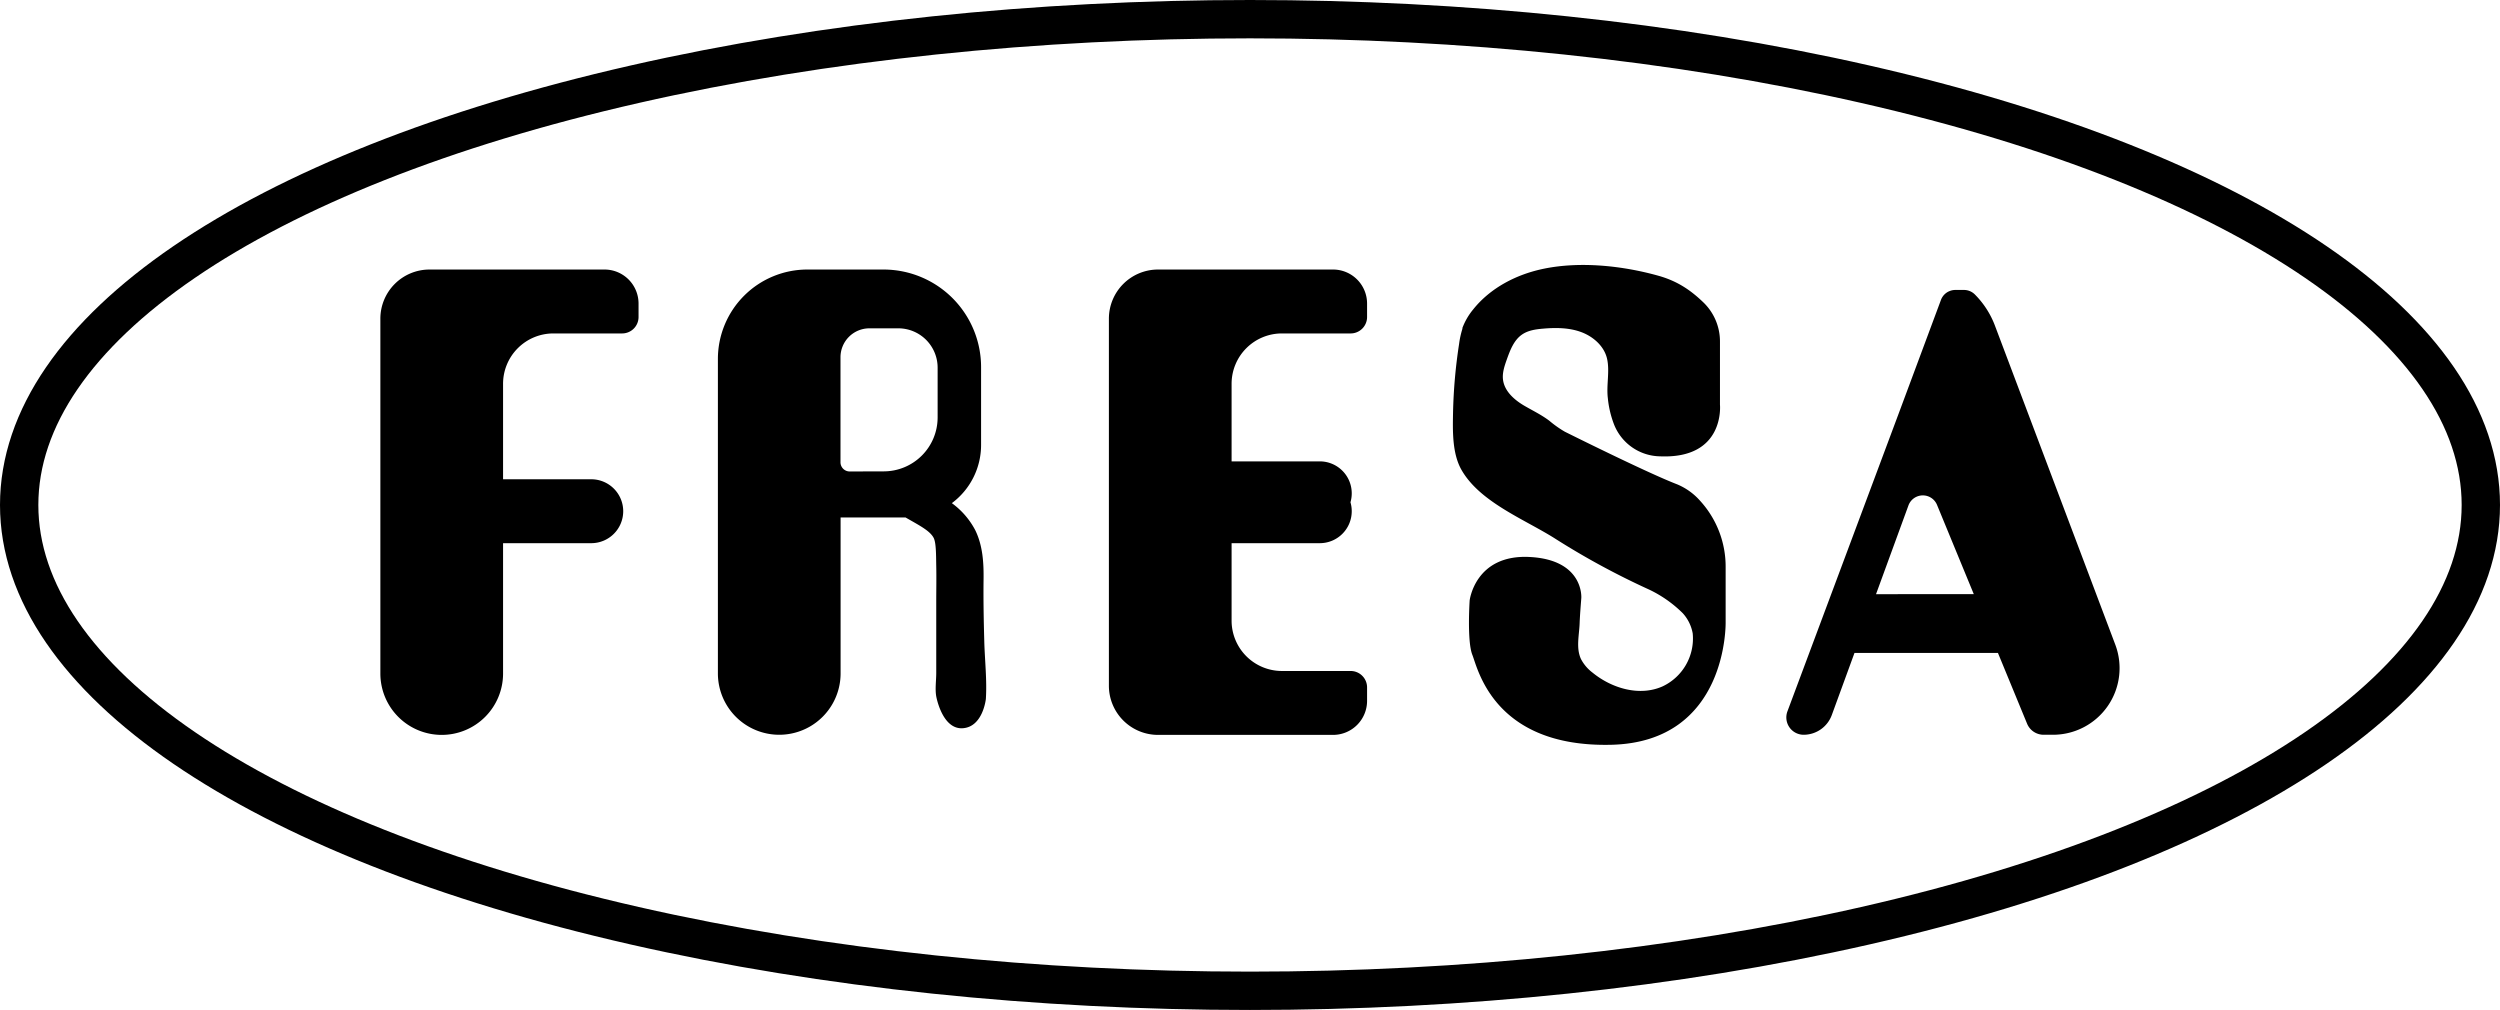 <svg id="Capa_1" data-name="Capa 1" xmlns="http://www.w3.org/2000/svg" viewBox="0 0 978 395.1">
  <defs>
    <style>
      .cls-1 {
        fill: none;
        stroke: #000;
        stroke-miterlimit: 10;
        stroke-width: 15px;
      }
    </style>
  </defs>
  <g>
    <path d="M735.9,544v37.31h34.5a12.5,12.5,0,0,1,12.5,12.5h0a12.5,12.5,0,0,1-12.5,12.5H735.9v51a24,24,0,0,1-24,24h0a24,24,0,0,1-24-24V518.5a19.23,19.23,0,0,1,19.23-19.24h68.46a13.31,13.31,0,0,1,13.31,13.31v5.27a6.42,6.42,0,0,1-6.42,6.42H755.59A19.7,19.7,0,0,0,735.9,544Z" transform="translate(-539.1 -393.82)"/>
    <path d="M924.15,644.69c-.22-8-.38-16.06-.28-24.09.09-6.53-.28-13.27-3.24-19.35a30.66,30.66,0,0,0-9.17-10.6,28.34,28.34,0,0,0,11.44-22.77V537.44a38.18,38.18,0,0,0-38.18-38.18H854.94a35,35,0,0,0-35,35v123a24,24,0,0,0,48,0v-61h25.42c5.39,3.11,9.52,5.16,11,8,1,2,.92,7,1,11,.1,4.64,0,9.29,0,13.93V657.1c0,2.93-.51,6.26,0,9.16,0,0,2.28,12.89,10.27,12.45s9.14-11.45,9.14-11.45C925.24,659.82,924.35,652.14,924.15,644.69Zm-52.64-66.43a3.6,3.6,0,0,1-3.61-3.61V533.58a11.32,11.32,0,0,1,11.32-11.32H890.5a15.39,15.39,0,0,1,15.4,15.4v19.56a21.1,21.1,0,0,1-21,21Z" transform="translate(-539.1 -393.82)"/>
    <path d="M1020.9,544v30.31h34.5a12.5,12.5,0,0,1,12.5,12.5,12.29,12.29,0,0,1-.5,3.5,12.29,12.29,0,0,1,.5,3.5,12.5,12.5,0,0,1-12.5,12.5h-34.5v30.31a19.7,19.7,0,0,0,19.69,19.69h26.88a6.43,6.43,0,0,1,6.43,6.43V668a13.31,13.31,0,0,1-13.31,13.31H992.13A19.23,19.23,0,0,1,972.9,662V518.49a19.23,19.23,0,0,1,19.23-19.23h68.46a13.31,13.31,0,0,1,13.31,13.31v5.26a6.43,6.43,0,0,1-6.43,6.43h-26.88A19.7,19.7,0,0,0,1020.9,544Z" transform="translate(-539.1 -393.82)"/>
    <path d="M1311.65,509h0a6,6,0,0,0-4.22-1.75H1304a5.94,5.94,0,0,0-2.2.43h0a5.94,5.94,0,0,0-3.39,3.45L1282,555.23l-43.66,116.88a6.78,6.78,0,0,0,6.36,9.15h0a11.74,11.74,0,0,0,11-7.72l8.87-24.28h56.13l11.39,27.65a7,7,0,0,0,6.5,4.35h3.6A26.06,26.06,0,0,0,1366.6,646l-47.08-124.79A34.48,34.48,0,0,0,1311.65,509ZM1273,626.26l12.71-34.78a6,6,0,0,1,11.12-.23l14.42,35Z" transform="translate(-539.1 -393.82)"/>
    <path d="M1111.22,522.36a34.77,34.77,0,0,0-1.33,6.07,203.36,203.36,0,0,0-2.36,26.76c-.13,7.15-.37,16,3.3,22.44,7.14,12.53,24.29,19.18,36.23,26.64a301.72,301.72,0,0,0,37.28,20.24,47.77,47.77,0,0,1,13.05,9.19,15.84,15.84,0,0,1,3.9,7.93,20.69,20.69,0,0,1-11.87,20.74c-8.94,3.94-19.76.77-27.32-5.42a15.79,15.79,0,0,1-4.52-5.31c-2-4.28-.69-9.4-.53-13.93.12-3.34.42-6.67.66-10,0,0,1.06-14.92-20.24-16s-23.44,17-23.44,17-1.07,16,1.06,21.31,8.39,36.22,54.27,35.16,44.81-48,44.81-48V615.8a38.15,38.15,0,0,0-10-26.08,24.63,24.63,0,0,0-9-6.44c-11.91-4.58-43.81-20.53-43.88-20.56a41.8,41.8,0,0,1-6.09-4.3c-3.14-2.37-6.59-4-10-6-3.85-2.29-7.6-5.66-8.13-10.11-.32-2.71.62-5.41,1.54-8,1.29-3.6,2.75-7.44,5.9-9.61,2.37-1.64,5.34-2.07,8.21-2.31,5-.44,10.21-.41,14.94,1.34s9,5.51,10.12,10.42-.33,10.36.31,15.47a38.86,38.86,0,0,0,2.43,10.26,19.69,19.69,0,0,0,18,12.46c25.56,1.06,23.43-20.25,23.43-20.25V527.5a21.21,21.21,0,0,0-6.3-15.2c-5.36-5.21-10.68-8.65-18-10.67-13.9-3.86-30.15-5.59-44.36-2.74-10.73,2.15-21.08,7.44-27.9,16a25.47,25.47,0,0,0-4.22,7.29Z" transform="translate(-539.1 -393.82)"/>
  </g>
  <ellipse class="cls-1" cx="489" cy="197.55" rx="481.5" ry="190.05"/>
</svg>
